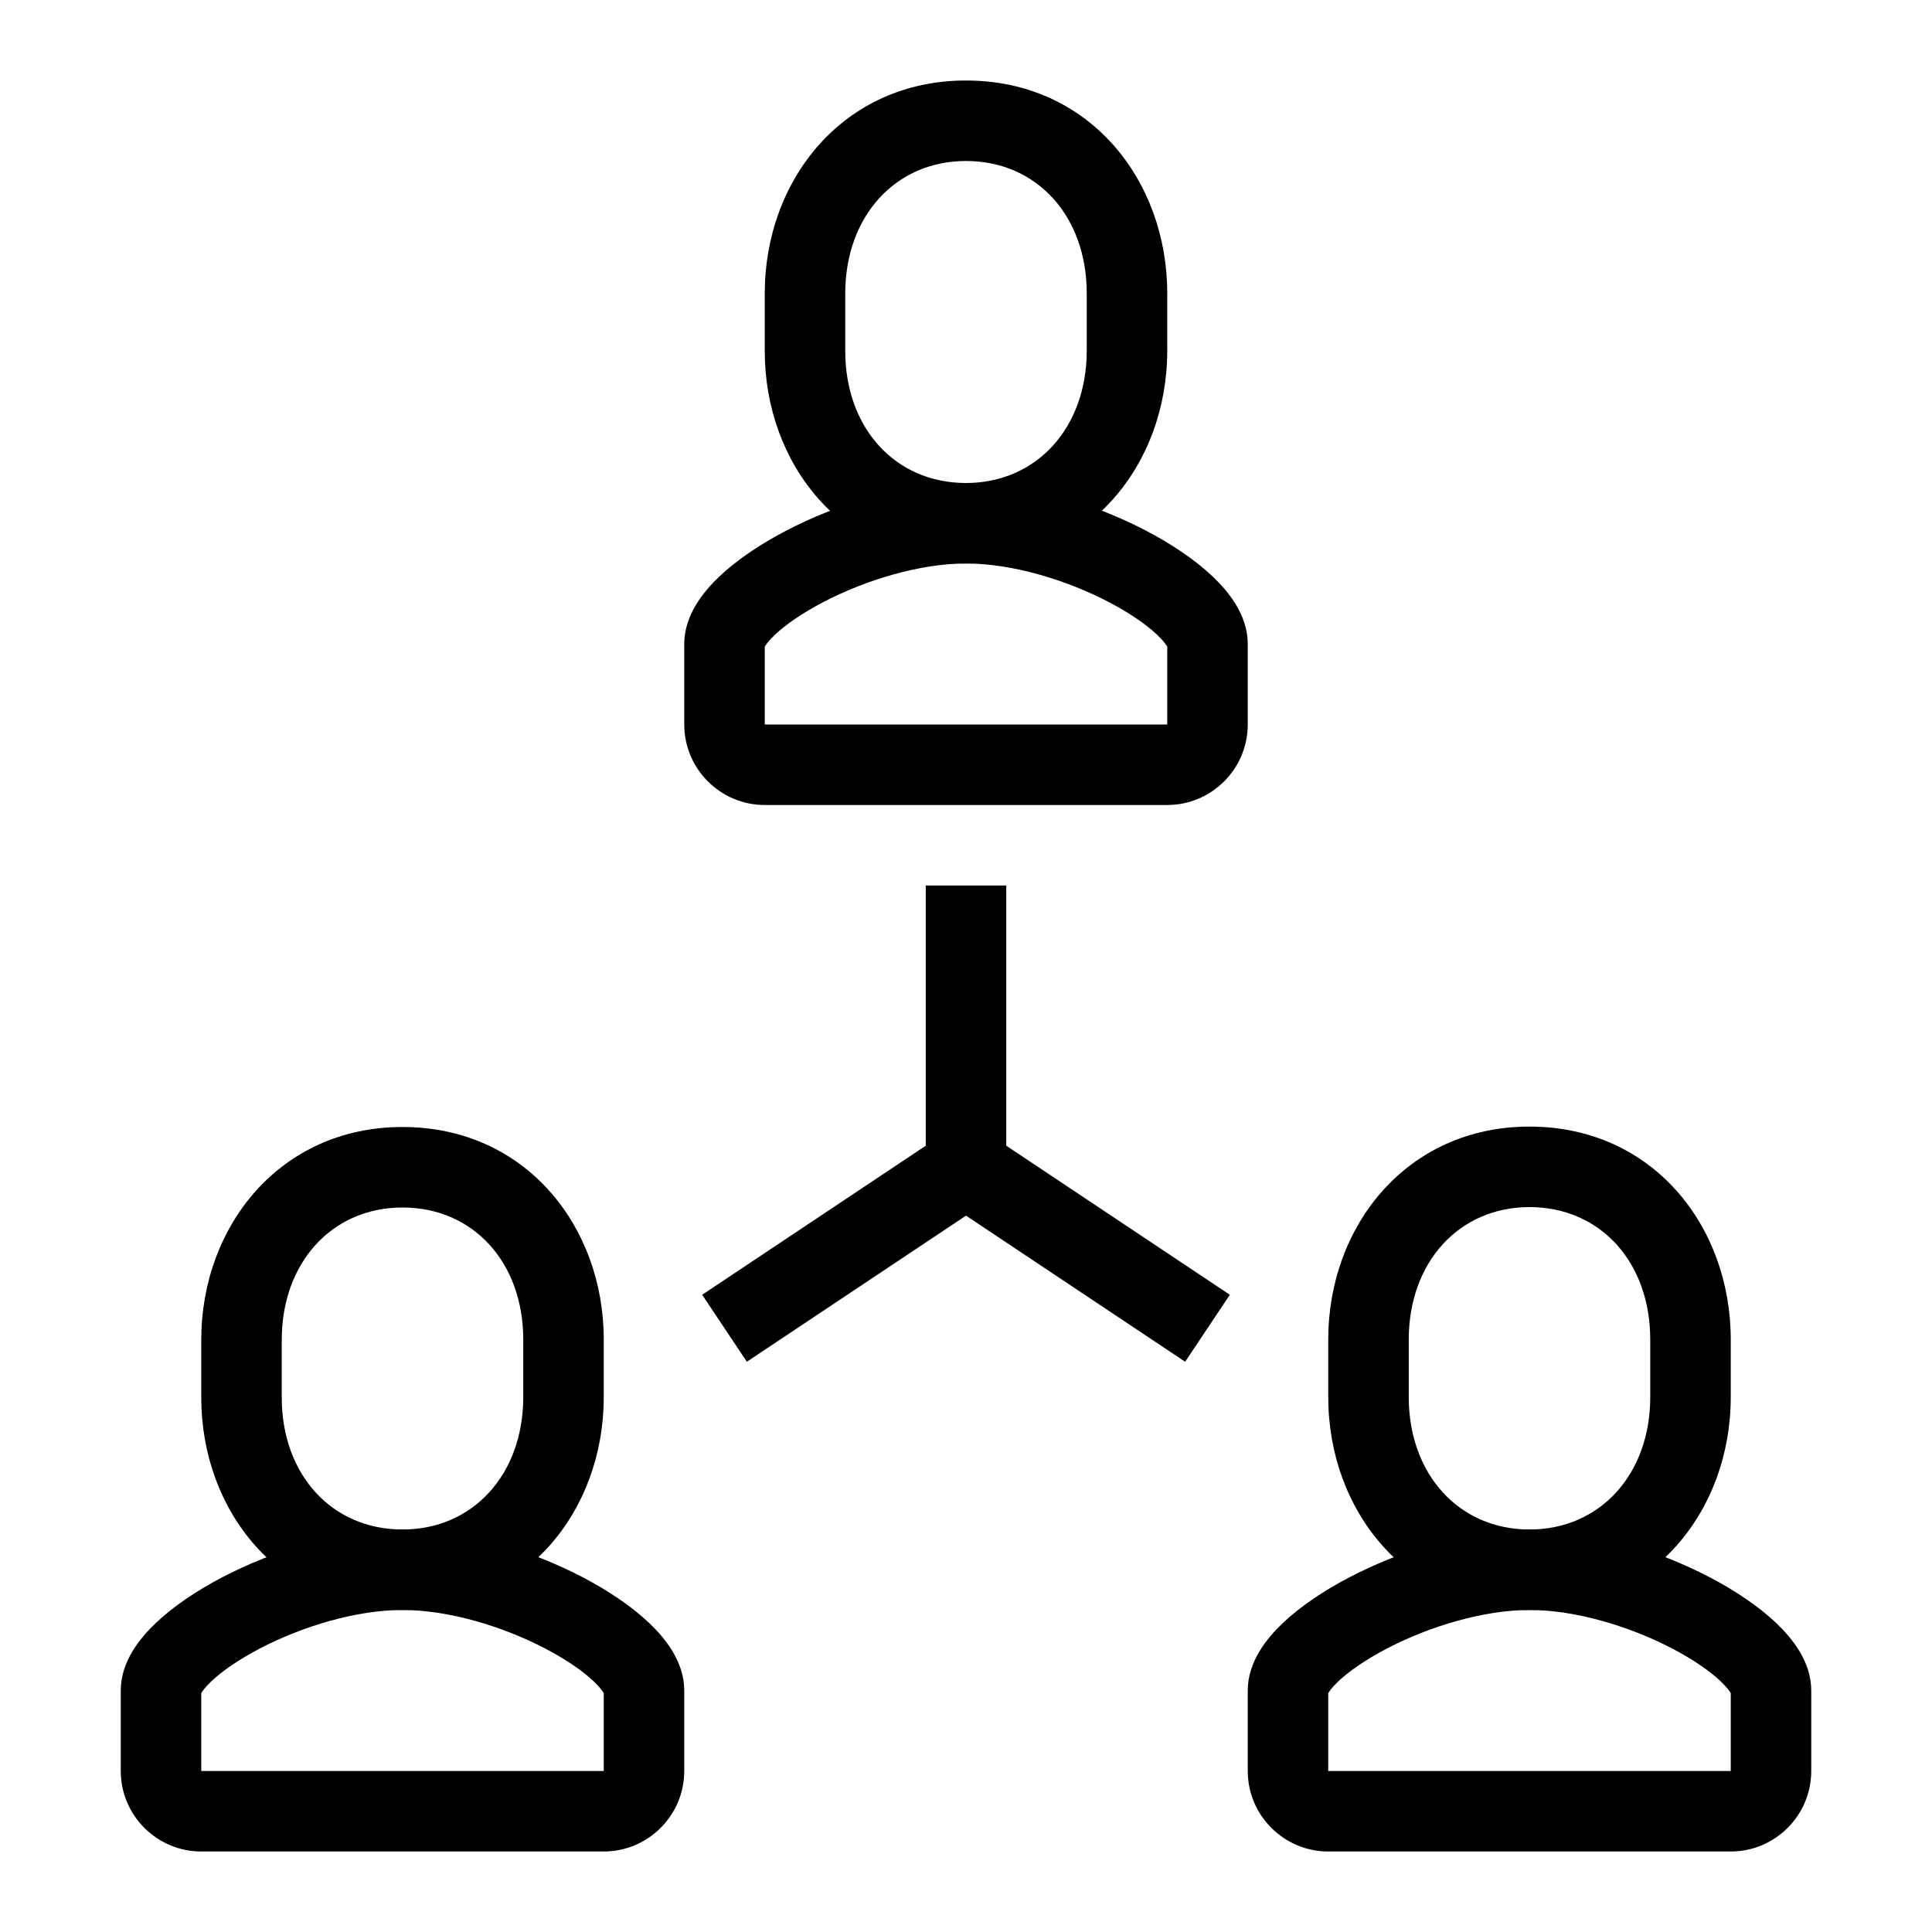 <svg width="48" height="48" viewBox="0 0 48 48" fill="currentColor" xmlns="http://www.w3.org/2000/svg">
<path d="M19 16.067V18H29V16.066C28.983 16.037 28.926 15.94 28.753 15.775C28.488 15.523 28.076 15.234 27.549 14.959C26.489 14.405 25.149 14 24 14C22.857 14 21.516 14.405 20.454 14.959C19.927 15.234 19.514 15.523 19.248 15.775C19.075 15.94 19.017 16.038 19 16.067ZM19.529 13.186C20.794 12.525 22.453 12 24 12C25.551 12 27.211 12.525 28.476 13.186C29.112 13.519 29.693 13.909 30.132 14.326C30.52 14.696 31 15.278 31 16V18C31 19.102 30.102 20 29 20H19C17.898 20 17 19.102 17 18V16C17 15.277 17.482 14.694 17.87 14.325C18.31 13.908 18.892 13.518 19.529 13.186Z"/>
<path d="M19 7.29C19 4.467 20.953 2 24 2C27.059 2 29 4.469 29 7.29V8.71C29 11.533 27.047 14 24 14C20.943 14 19 11.532 19 8.72V7.29ZM24 4C22.247 4 21 5.373 21 7.29V8.72C21 10.628 22.237 12 24 12C25.753 12 27 10.627 27 8.71V7.29C27 5.371 25.761 4 24 4Z"/>
<path d="M5 42.066V44H15V42.066C14.983 42.037 14.926 41.94 14.753 41.775C14.488 41.523 14.076 41.234 13.549 40.959C12.489 40.405 11.149 40 10 40C8.851 40 7.511 40.405 6.451 40.959C5.924 41.234 5.512 41.523 5.247 41.775C5.074 41.94 5.017 42.037 5 42.066ZM5.524 39.186C6.789 38.525 8.449 38 10 38C11.551 38 13.211 38.525 14.476 39.186C15.112 39.519 15.693 39.909 16.132 40.326C16.52 40.696 17 41.279 17 42V44C17 45.102 16.102 46 15 46H5C3.898 46 3 45.102 3 44V42C3 41.279 3.48 40.696 3.868 40.326C4.307 39.909 4.888 39.519 5.524 39.186Z"/>
<path d="M5 33.29C5 30.468 6.953 28 10 28C13.057 28 15 30.468 15 33.28V34.71C15 37.532 13.047 40 10 40C6.943 40 5 37.532 5 34.72V33.29ZM10 30C8.247 30 7 31.372 7 33.29V34.72C7 36.628 8.237 38 10 38C11.753 38 13 36.627 13 34.71V33.28C13 31.372 11.763 30 10 30Z"/>
<path d="M33 42.067V44H43V42.066C42.983 42.037 42.926 41.94 42.753 41.775C42.488 41.523 42.075 41.234 41.549 40.959C40.489 40.405 39.149 40 38 40C36.857 40 35.516 40.405 34.454 40.959C33.927 41.234 33.514 41.523 33.248 41.775C33.075 41.94 33.017 42.038 33 42.067ZM33.529 39.186C34.794 38.525 36.453 38 38 38C39.551 38 41.211 38.525 42.476 39.186C43.112 39.519 43.693 39.909 44.132 40.326C44.52 40.696 45 41.279 45 42V44C45 45.102 44.102 46 43 46H33C31.898 46 31 45.102 31 44V42C31 41.277 31.482 40.694 31.87 40.325C32.31 39.908 32.892 39.518 33.529 39.186Z"/>
<path d="M33 33.28C33 30.457 34.953 27.99 38 27.99C41.059 27.99 43 30.459 43 33.28V34.71C43 37.532 41.047 40 38 40C34.953 40 33 37.532 33 34.71V33.28ZM38 29.99C36.247 29.99 35 31.363 35 33.28V34.71C35 36.627 36.247 38 38 38C39.753 38 41 36.627 41 34.71V33.28C41 31.361 39.761 29.99 38 29.99Z"/>
<path d="M23 29V22H25V29H23Z"/>
<path d="M24.555 28.168L30.555 32.168L29.445 33.832L23.445 29.832L24.555 28.168Z"/>
<path d="M24.555 29.832L18.555 33.832L17.445 32.168L23.445 28.168L24.555 29.832Z"/>
</svg>
